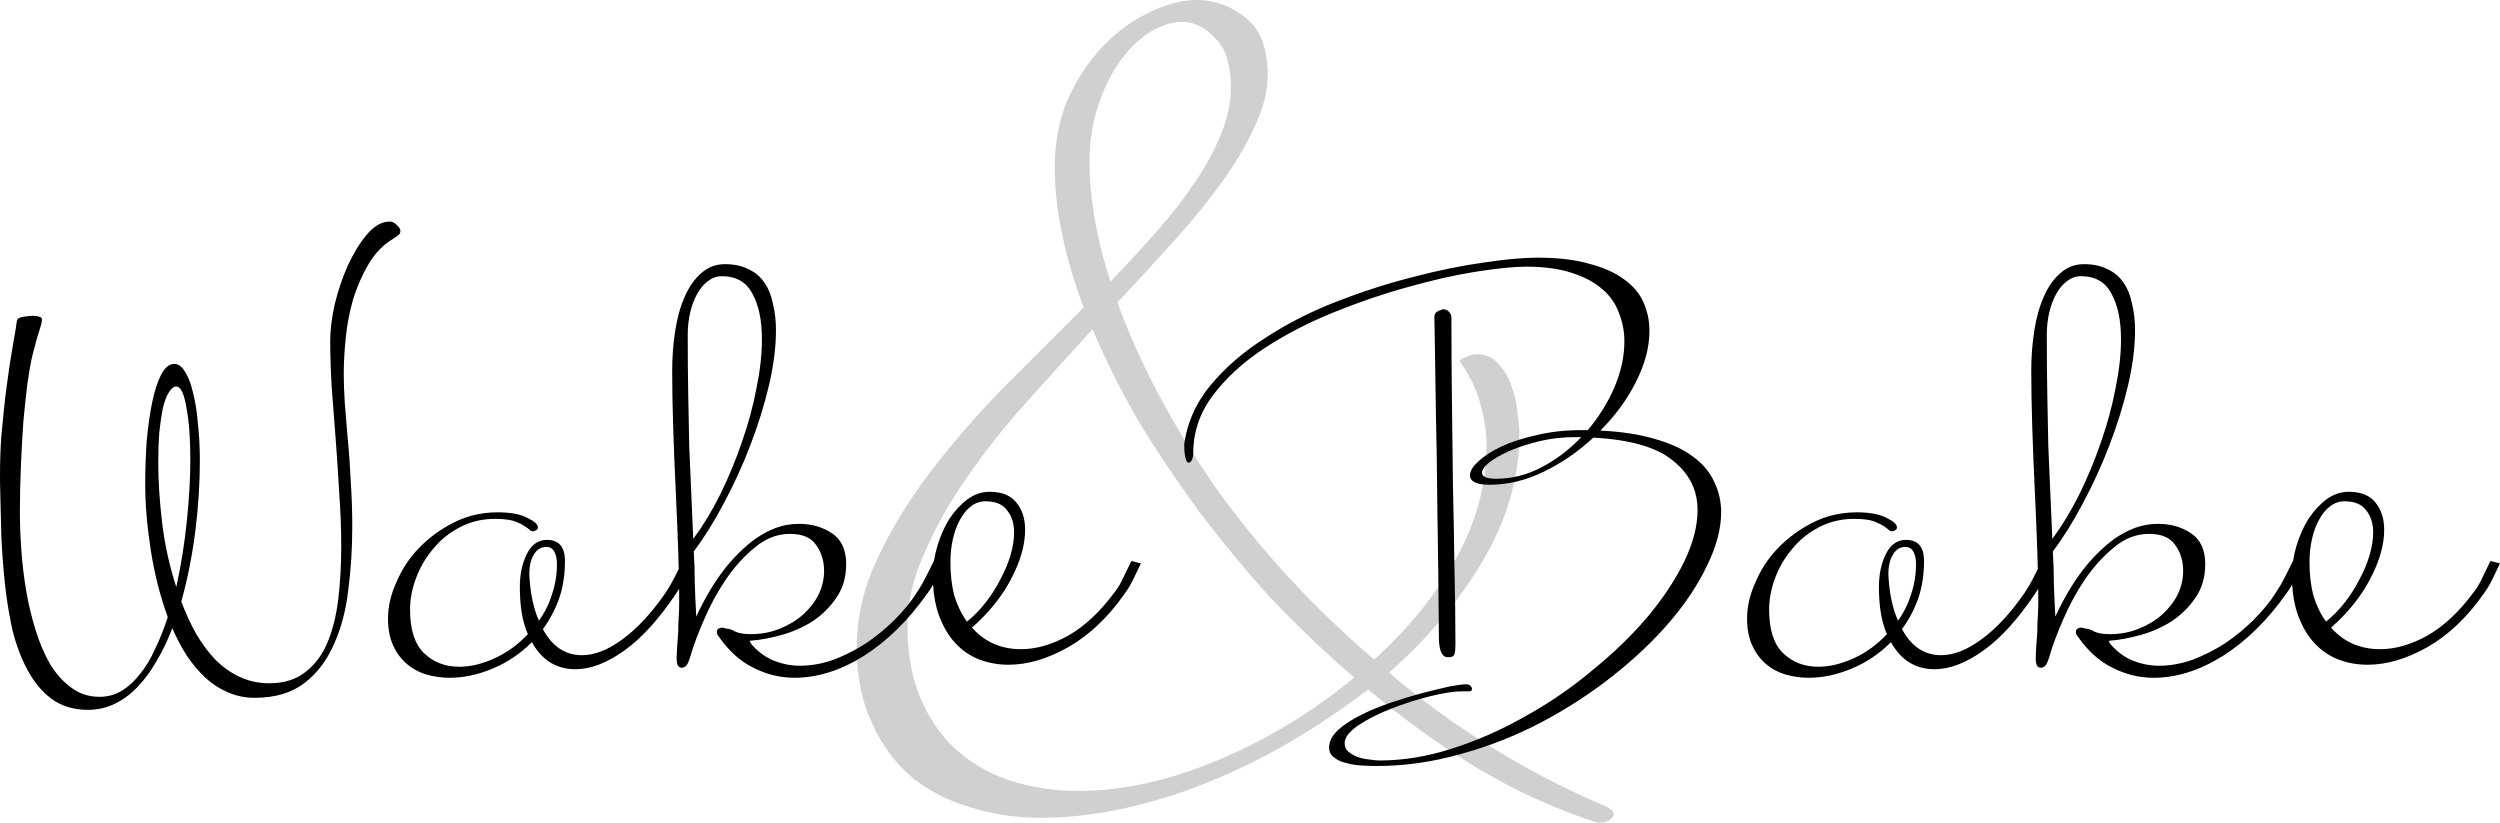 <svg width="239.363" height="78.78" viewBox="0 0 239.363 78.78" fill="none" xmlns="http://www.w3.org/2000/svg" xmlns:xlink="http://www.w3.org/1999/xlink">
	<desc>
			Created with Pixso.
	</desc>
	<defs/>
	<path id="Форма 2" d="M129.661 64.872C126.93 62.523 124.294 60.014 121.754 57.347C119.277 54.616 116.959 51.821 114.8 48.964C112.704 46.106 110.767 43.217 108.989 40.295C107.274 37.31 105.814 34.389 104.607 31.531C102.448 33.881 100.289 36.263 98.129 38.676C96.034 41.025 94.16 43.407 92.509 45.82C90.858 48.17 89.524 50.552 88.508 52.965C87.428 55.315 86.888 57.664 86.888 60.014C86.888 62.809 87.365 65.222 88.317 67.254C89.207 69.223 90.413 70.842 91.937 72.112C93.462 73.383 95.208 74.303 97.177 74.875C99.145 75.446 101.178 75.732 103.273 75.732C107.465 75.732 111.91 74.748 116.61 72.779C121.309 70.811 125.66 68.175 129.661 64.872ZM117.848 8.383C117.848 6.16 117.34 4.572 116.324 3.62C115.371 2.604 114.324 2.096 113.18 2.096C112.228 2.096 111.212 2.413 110.132 3.048C109.116 3.684 108.163 4.604 107.274 5.811C106.449 6.954 105.75 8.351 105.179 10.002C104.607 11.653 104.321 13.464 104.321 15.432C104.321 19.052 104.988 22.895 106.322 26.959C107.909 25.308 109.402 23.689 110.799 22.101C112.196 20.513 113.403 18.957 114.419 17.433C115.499 15.845 116.324 14.32 116.896 12.86C117.531 11.336 117.848 9.844 117.848 8.383ZM154.524 77.923C154.524 78.113 154.397 78.304 154.143 78.495C153.889 78.686 153.507 78.78 152.999 78.78C149.189 77.574 145.442 75.891 141.759 73.731C138.075 71.509 134.487 68.936 130.994 66.016C128.581 67.857 126.072 69.54 123.469 71.064C120.865 72.589 118.198 73.891 115.467 74.97C112.799 76.05 110.1 76.875 107.37 77.447C104.702 78.019 102.13 78.304 99.653 78.304C97.24 78.304 94.954 77.955 92.795 77.256C90.635 76.621 88.762 75.637 87.174 74.303C85.587 72.906 84.348 71.191 83.459 69.159C82.507 67.127 82.03 64.745 82.03 62.015C82.03 59.093 82.697 56.235 84.031 53.441C85.364 50.583 87.079 47.789 89.175 45.059C91.27 42.327 93.588 39.66 96.129 37.057C98.733 34.452 101.273 31.912 103.75 29.436C101.908 24.481 100.987 20.005 100.987 16.004C100.987 13.654 101.4 11.495 102.225 9.526C103.115 7.558 104.226 5.874 105.56 4.478C106.893 3.08 108.354 2 109.942 1.238C111.593 0.413 113.149 0 114.609 0C116.324 0 117.88 0.571 119.277 1.715C120.674 2.794 121.373 4.604 121.373 7.145C121.373 8.732 120.96 10.383 120.135 12.098C119.372 13.812 118.325 15.591 116.991 17.433C115.721 19.211 114.197 21.084 112.418 23.053C110.704 24.958 108.894 26.927 106.989 28.959C109.084 34.738 112.196 40.612 116.324 46.582C120.516 52.488 125.596 58.014 131.566 63.158C134.805 60.236 137.408 57.029 139.377 53.536C141.346 50.044 142.33 46.392 142.33 42.581C142.33 41.312 142.14 40.041 141.759 38.77C141.441 37.438 140.774 36.04 139.758 34.579C139.758 34.452 139.949 34.325 140.33 34.198C140.711 34.008 141.06 33.913 141.378 33.913C142.267 33.913 142.965 34.23 143.473 34.865C144.045 35.437 144.458 36.136 144.712 36.961C145.029 37.786 145.22 38.644 145.283 39.533C145.41 40.358 145.474 41.025 145.474 41.533C145.474 45.725 144.299 49.789 141.949 53.727C139.663 57.601 136.678 61.157 132.995 64.397C139.155 69.667 146.109 73.954 153.857 77.256C154.301 77.511 154.524 77.732 154.524 77.923Z" fill="#D0D0D0" fill-opacity="1" fill-rule="nonzero"/>
	<path id="Форма 1" d="M38.336 22.124C38.336 22.284 38.272 22.412 38.144 22.509Q37.952 22.652 37.664 22.845C36.704 23.421 35.92 24.221 35.312 25.244C34.704 26.269 34.208 27.389 33.824 28.605C33.472 29.82 33.232 31.068 33.104 32.349C32.976 33.597 32.912 34.748 32.912 35.805C32.912 36.54 32.944 37.452 33.008 38.54C33.104 39.597 33.2 40.765 33.296 42.045C33.424 43.324 33.52 44.685 33.584 46.124C33.68 47.532 33.728 48.973 33.728 50.444C33.728 52.524 33.6 54.54 33.344 56.492C33.12 58.444 32.656 60.188 31.952 61.725C31.28 63.261 30.336 64.492 29.12 65.421C27.904 66.349 26.32 66.812 24.368 66.812C23.472 66.812 22.624 66.637 21.824 66.284C21.056 65.965 20.336 65.5 19.664 64.893C19.024 64.284 18.432 63.58 17.888 62.78C17.376 61.98 16.912 61.101 16.496 60.141C16.08 61.261 15.584 62.301 15.008 63.261C14.464 64.221 13.856 65.053 13.184 65.757C12.512 66.461 11.776 67.005 10.976 67.389C10.176 67.772 9.328 67.965 8.432 67.965C7.056 67.965 5.888 67.612 4.928 66.908C4 66.204 3.232 65.276 2.624 64.124Q1.712 62.444 1.184 60.284Q1.111 59.948 1.043 59.61L1.042 59.605L1.042 59.603Q0.667 57.73 0.464 55.82Q0.224 53.517 0.128 51.356Q0.08 49.148 0.032 47.469Q0 46.461 0 45.49Q0 43.549 0.128 41.757Q0.368 39.02 0.656 36.86Q0.944 34.652 1.232 33.068C1.424 32.013 1.552 31.229 1.616 30.717C1.648 30.524 1.84 30.396 2.192 30.332C2.576 30.269 2.912 30.236 3.2 30.236C3.424 30.236 3.616 30.269 3.776 30.332C3.936 30.364 4.016 30.461 4.016 30.62C4.016 30.812 3.936 31.148 3.776 31.629C3.616 32.076 3.376 32.94 3.056 34.221C2.928 34.797 2.784 35.629 2.624 36.717C2.496 37.773 2.368 38.973 2.24 40.316Q2.096 42.332 2 44.637Q1.904 46.893 1.904 49.053Q1.904 50.732 2.048 52.748Q2.192 54.717 2.528 56.685C2.752 57.965 3.056 59.213 3.44 60.429C3.824 61.645 4.288 62.717 4.832 63.645Q5.696 65.036 6.848 65.853C7.616 66.429 8.512 66.717 9.536 66.717C10.304 66.717 11.008 66.524 11.648 66.141C12.288 65.757 12.88 65.213 13.424 64.509C13.968 63.837 14.448 63.036 14.864 62.108C15.312 61.181 15.712 60.173 16.064 59.084C15.328 57.068 14.784 54.925 14.432 52.652Q13.904 49.244 13.904 46.364C13.904 44.956 13.952 43.565 14.048 42.188C14.176 40.812 14.352 39.58 14.576 38.492C14.8 37.404 15.088 36.524 15.44 35.852C15.792 35.181 16.208 34.845 16.688 34.845C17.072 34.845 17.408 35.084 17.696 35.565C18.016 36.045 18.272 36.7 18.464 37.532C18.688 38.364 18.848 39.356 18.944 40.509Q19.136 42.188 19.136 44.156C19.136 46.269 18.992 48.492 18.704 50.828C18.416 53.133 17.968 55.389 17.36 57.597C17.776 58.717 18.256 59.757 18.8 60.717C19.344 61.645 19.952 62.461 20.624 63.164C21.328 63.868 22.096 64.412 22.928 64.797Q23.155 64.906 23.39 64.996Q24.493 65.421 25.76 65.421C27.168 65.421 28.32 65.068 29.216 64.364C30.112 63.692 30.816 62.765 31.328 61.58C31.84 60.364 32.192 58.973 32.384 57.404C32.576 55.805 32.672 54.093 32.672 52.269C32.672 50.637 32.608 48.956 32.48 47.228C32.384 45.5 32.272 43.788 32.144 42.093C32.016 40.364 31.888 38.7 31.76 37.101C31.664 35.469 31.616 33.965 31.616 32.589C31.616 31.597 31.76 30.444 32.048 29.133C32.368 27.82 32.784 26.589 33.296 25.436C33.84 24.253 34.448 23.261 35.12 22.461C35.824 21.629 36.56 21.213 37.328 21.213C37.552 21.213 37.776 21.324 38 21.549C38.224 21.74 38.336 21.933 38.336 22.124ZM164.791 49.053C164.791 50.62 164.343 52.316 163.447 54.141Q162.151 56.877 159.847 59.565Q157.543 62.253 154.375 64.748C152.263 66.412 149.991 67.885 147.559 69.164C145.127 70.444 142.567 71.452 139.879 72.189C137.191 72.956 134.503 73.341 131.815 73.341C131.367 73.341 130.871 73.324 130.327 73.292C129.815 73.261 129.335 73.181 128.887 73.053C128.439 72.956 128.055 72.78 127.735 72.524C127.415 72.301 127.255 71.981 127.255 71.564C127.255 70.988 127.543 70.429 128.119 69.885C128.695 69.372 129.431 68.893 130.327 68.444C131.223 67.996 132.199 67.597 133.255 67.244C134.311 66.893 135.319 66.589 136.279 66.332Q137.767 65.948 138.871 65.708Q139.975 65.517 140.359 65.517Q140.647 65.517 140.791 65.66C140.887 65.757 140.935 65.853 140.935 65.948C140.935 66.108 140.855 66.189 140.695 66.189L140.071 66.189C139.239 66.189 138.183 66.349 136.903 66.669C135.623 66.988 134.375 67.389 133.159 67.868C131.943 68.349 130.903 68.877 130.039 69.452C129.175 70.061 128.743 70.62 128.743 71.133C128.743 71.484 128.855 71.757 129.079 71.948C129.335 72.173 129.639 72.349 129.991 72.477C130.343 72.605 130.711 72.685 131.095 72.717C131.479 72.78 131.815 72.812 132.103 72.812C134.375 72.812 136.695 72.429 139.063 71.66C141.463 70.893 143.783 69.868 146.023 68.589C148.295 67.341 150.423 65.885 152.407 64.221C154.423 62.589 156.183 60.893 157.687 59.133C159.191 57.341 160.375 55.565 161.239 53.805C162.103 52.013 162.535 50.349 162.535 48.812Q162.535 47.619 162.117 46.597Q161.544 45.191 160.183 44.108C158.647 42.828 156.103 42.093 152.551 41.9C151.111 43.244 149.527 44.332 147.799 45.164C146.103 45.996 144.375 46.412 142.615 46.412C141.367 46.412 140.743 46.108 140.743 45.5C140.743 45.116 140.999 44.685 141.511 44.204C142.055 43.692 142.791 43.213 143.719 42.765C144.679 42.316 145.815 41.948 147.127 41.66C148.439 41.341 149.879 41.181 151.447 41.181L152.023 41.181C153.079 39.933 153.927 38.572 154.567 37.101C155.207 35.597 155.527 34.124 155.527 32.685C155.527 31.725 155.351 30.812 154.999 29.948C154.679 29.053 154.135 28.284 153.367 27.645C152.631 27.005 151.655 26.492 150.439 26.108Q148.663 25.532 146.119 25.532C144.967 25.532 143.367 25.692 141.319 26.013C139.303 26.332 137.111 26.828 134.743 27.5C132.407 28.141 130.023 28.956 127.591 29.948C125.159 30.94 122.951 32.093 120.967 33.404C118.983 34.717 117.367 36.204 116.119 37.868C114.871 39.532 114.247 41.372 114.247 43.389C114.247 43.645 114.199 43.868 114.103 44.06Q113.959 44.301 113.815 44.301C113.687 44.301 113.591 44.173 113.527 43.916C113.431 43.629 113.383 43.164 113.383 42.524Q113.53 41.465 113.87 40.472Q114.532 38.54 115.927 36.86C117.335 35.164 119.079 33.66 121.159 32.349C123.207 31.005 125.463 29.852 127.927 28.893C130.391 27.933 132.823 27.148 135.223 26.54C137.655 25.9 139.911 25.436 141.991 25.148Q145.159 24.669 147.175 24.669C149.127 24.669 150.775 24.86 152.119 25.244C153.495 25.597 154.615 26.093 155.479 26.732C156.343 27.341 156.967 28.076 157.351 28.94C157.735 29.805 157.927 30.717 157.927 31.677C157.927 33.244 157.495 34.877 156.631 36.572Q155.383 39.068 153.223 41.228C155.271 41.324 157.031 41.597 158.503 42.045Q160.711 42.669 162.103 43.725C163.031 44.397 163.703 45.196 164.119 46.124C164.567 47.02 164.791 47.996 164.791 49.053ZM89.34 55.977C89.167 56.29 88.968 56.59 88.743 56.877Q86.103 60.62 82.743 62.78C80.503 64.189 78.279 64.893 76.071 64.893C74.695 64.893 73.383 64.572 72.135 63.933C70.887 63.324 69.783 62.332 68.823 60.956C68.695 60.797 68.631 60.652 68.631 60.524C68.631 60.236 68.823 60.093 69.207 60.093C69.239 60.093 69.351 60.124 69.543 60.188C69.799 60.188 70.087 60.284 70.407 60.477C70.759 60.637 71.255 60.717 71.895 60.717C72.887 60.717 73.815 60.54 74.679 60.188C75.543 59.837 76.279 59.389 76.887 58.845C77.527 58.269 78.023 57.629 78.375 56.925C78.727 56.188 78.903 55.437 78.903 54.669C78.903 53.708 78.647 52.877 78.135 52.173C77.655 51.469 76.823 51.116 75.639 51.116C74.423 51.116 73.303 51.549 72.279 52.412C71.255 53.244 70.327 54.269 69.495 55.484C68.695 56.669 68.007 57.933 67.431 59.276Q66.567 61.244 66.135 62.732C65.975 63.276 65.831 63.612 65.703 63.74C65.575 63.868 65.431 63.933 65.271 63.933C64.948 63.933 64.787 63.65 64.787 63.086C64.787 63.034 64.788 62.98 64.791 62.925C64.791 62.637 64.807 62.284 64.839 61.868C64.871 61.452 64.903 61.005 64.935 60.524C64.935 60.045 64.951 59.565 64.983 59.084C65.015 58.572 65.031 58.108 65.031 57.692C65.031 57.272 65.028 56.832 65.023 56.375C64.919 56.542 64.811 56.709 64.7 56.877C63.068 59.309 61.42 61.116 59.756 62.301C58.092 63.484 56.54 64.076 55.1 64.076C53.276 64.076 51.884 63.213 50.924 61.484C49.804 62.605 48.54 63.452 47.132 64.028C45.756 64.605 44.396 64.893 43.052 64.893C42.252 64.893 41.484 64.78 40.748 64.557C40.044 64.332 39.436 63.996 38.924 63.549C38.38 63.068 37.948 62.477 37.628 61.773C37.308 61.036 37.148 60.188 37.148 59.228C37.148 58.076 37.42 56.908 37.964 55.725C38.476 54.509 39.196 53.421 40.124 52.461C41.084 51.469 42.204 50.652 43.484 50.013Q43.997 49.756 44.534 49.568Q46.007 49.053 47.66 49.053C48.876 49.053 49.82 49.228 50.492 49.58C51.164 49.9 51.5 50.204 51.5 50.492C51.5 50.62 51.436 50.717 51.308 50.78C51.18 50.845 51.068 50.877 50.972 50.877C50.94 50.845 50.908 50.828 50.876 50.828L50.828 50.828C50.444 50.477 50.012 50.204 49.532 50.013C49.052 49.788 48.348 49.677 47.42 49.677C46.172 49.677 45.036 49.948 44.012 50.492C43.02 51.005 42.172 51.692 41.468 52.557C40.764 53.389 40.22 54.316 39.836 55.341C39.452 56.364 39.26 57.372 39.26 58.364C39.26 60.284 39.708 61.677 40.604 62.54C41.5 63.404 42.62 63.837 43.964 63.837C45.052 63.837 46.188 63.565 47.372 63.02C48.556 62.477 49.612 61.708 50.54 60.717C50.028 59.565 49.772 58.06 49.772 56.204Q49.772 54.381 50.444 53.036C50.892 52.141 51.532 51.692 52.364 51.692C53.516 51.692 54.092 52.364 54.092 53.708C54.092 55.053 53.9 56.269 53.516 57.356C53.132 58.412 52.62 59.372 51.98 60.236C52.876 61.9 54.124 62.732 55.724 62.732C56.94 62.732 58.236 62.221 59.612 61.196C61.02 60.173 62.396 58.685 63.74 56.732C64.06 56.253 64.348 55.757 64.604 55.244L64.987 54.478C64.973 53.924 64.955 53.347 64.935 52.748Q64.839 49.916 64.695 46.94C64.599 44.925 64.519 42.925 64.455 40.94C64.391 38.956 64.359 37.133 64.359 35.469Q64.359 33.5 64.647 31.677Q64.935 29.805 65.559 28.412C65.975 27.452 66.503 26.7 67.143 26.156C67.783 25.58 68.535 25.292 69.399 25.292C70.295 25.292 71.047 25.452 71.655 25.773C72.295 26.061 72.807 26.492 73.191 27.068C73.575 27.612 73.847 28.284 74.007 29.084C74.199 29.852 74.295 30.7 74.295 31.629C74.295 33.228 74.071 34.988 73.623 36.908C73.175 38.797 72.583 40.7 71.847 42.62Q70.743 45.5 69.303 48.188Q67.911 50.828 66.423 52.797C66.487 53.757 66.519 54.748 66.519 55.773C66.551 56.797 66.599 57.885 66.663 59.036C67.463 57.309 68.343 55.82 69.303 54.572C69.719 54.028 70.183 53.5 70.695 52.988C71.239 52.444 71.799 51.965 72.375 51.549C72.983 51.133 73.623 50.797 74.295 50.54C74.999 50.284 75.735 50.156 76.503 50.156C77.719 50.156 78.775 50.461 79.671 51.068C80.567 51.677 81.015 52.652 81.015 53.996C81.015 55.276 80.695 56.364 80.055 57.261C79.447 58.156 78.679 58.908 77.751 59.517C76.823 60.093 75.831 60.524 74.775 60.812C73.719 61.101 72.759 61.276 71.895 61.341C71.831 61.341 71.799 61.356 71.799 61.389C71.799 61.452 71.847 61.549 71.943 61.677Q72.903 62.78 74.103 63.261Q74.679 63.491 75.278 63.611L75.278 63.611L75.279 63.611Q75.926 63.74 76.599 63.74C77.655 63.74 78.727 63.549 79.815 63.164Q80.124 63.046 80.428 62.916Q81.729 62.358 82.935 61.58C83.927 60.908 84.839 60.156 85.671 59.324C86.535 58.461 87.239 57.597 87.783 56.732C88.103 56.253 88.391 55.757 88.647 55.244L89.415 53.708L89.425 53.711C89.497 53.23 89.605 52.749 89.75 52.269C90.038 51.309 90.422 50.444 90.902 49.677C91.414 48.908 91.99 48.284 92.63 47.805C93.302 47.324 94.006 47.085 94.742 47.085C95.926 47.085 96.79 47.437 97.334 48.141C97.878 48.812 98.15 49.677 98.15 50.732C98.15 52.173 97.702 53.74 96.806 55.437C95.942 57.101 94.694 58.652 93.062 60.093Q93.854 60.988 94.845 61.496Q96.136 62.156 97.766 62.156C99.206 62.156 100.71 61.725 102.278 60.86Q104.63 59.517 106.694 56.732C107.046 56.284 107.334 55.805 107.558 55.292C107.814 54.748 108.07 54.221 108.326 53.708L109.238 53.948C109.014 54.429 108.774 54.925 108.518 55.437Q108.182 56.156 107.654 56.877C106.086 59.116 104.294 60.812 102.278 61.965C100.294 63.085 98.39 63.645 96.566 63.645C95.542 63.645 94.582 63.469 93.686 63.116C92.822 62.765 92.07 62.236 91.43 61.532C90.79 60.828 90.278 59.948 89.894 58.893C89.585 58.045 89.401 57.072 89.34 55.977ZM219.465 55.977C219.292 56.29 219.093 56.59 218.868 56.877Q216.228 60.62 212.868 62.78C210.628 64.189 208.404 64.893 206.196 64.893C204.82 64.893 203.508 64.572 202.26 63.933Q200.388 63.02 198.948 60.956C198.82 60.797 198.756 60.652 198.756 60.524C198.756 60.236 198.948 60.093 199.332 60.093C199.364 60.093 199.476 60.124 199.668 60.188C199.924 60.188 200.212 60.284 200.532 60.477C200.884 60.637 201.38 60.717 202.02 60.717C203.012 60.717 203.94 60.54 204.804 60.188C205.668 59.837 206.404 59.389 207.012 58.845C207.652 58.269 208.148 57.629 208.5 56.925C208.852 56.188 209.028 55.437 209.028 54.669Q209.028 53.589 208.596 52.725Q208.452 52.437 208.26 52.173C207.78 51.469 206.948 51.116 205.764 51.116C204.548 51.116 203.428 51.549 202.404 52.412C201.38 53.244 200.452 54.269 199.62 55.484Q198.42 57.261 197.556 59.276C196.98 60.589 196.548 61.74 196.26 62.732C196.1 63.276 195.956 63.612 195.828 63.74C195.7 63.868 195.556 63.933 195.396 63.933C195.073 63.933 194.912 63.65 194.912 63.086C194.912 63.034 194.913 62.98 194.916 62.925C194.916 62.637 194.932 62.284 194.964 61.868C194.996 61.452 195.028 61.005 195.06 60.524C195.06 60.045 195.076 59.565 195.108 59.084C195.14 58.572 195.156 58.108 195.156 57.692C195.156 57.272 195.153 56.832 195.148 56.375C195.044 56.542 194.936 56.709 194.825 56.877C193.193 59.309 191.545 61.116 189.881 62.301C188.217 63.484 186.665 64.076 185.225 64.076C183.401 64.076 182.009 63.213 181.049 61.484C179.929 62.605 178.665 63.452 177.257 64.028C175.881 64.605 174.521 64.893 173.177 64.893C172.377 64.893 171.609 64.78 170.873 64.557C170.169 64.332 169.561 63.996 169.049 63.549C168.505 63.068 168.073 62.477 167.753 61.773C167.433 61.036 167.273 60.188 167.273 59.228C167.273 58.076 167.545 56.908 168.089 55.725C168.601 54.509 169.321 53.421 170.249 52.461C171.209 51.469 172.329 50.652 173.609 50.013C174.889 49.372 176.281 49.053 177.785 49.053C179.001 49.053 179.945 49.228 180.617 49.58C181.289 49.9 181.625 50.204 181.625 50.492C181.625 50.62 181.561 50.717 181.433 50.78C181.305 50.845 181.193 50.877 181.097 50.877Q181.049 50.828 181.001 50.828L180.953 50.828C180.569 50.477 180.137 50.204 179.657 50.013C179.177 49.788 178.473 49.677 177.545 49.677Q176.033 49.677 174.74 50.209L174.739 50.209Q174.432 50.336 174.137 50.492C173.145 51.005 172.297 51.692 171.593 52.557C170.889 53.389 170.345 54.316 169.961 55.341C169.577 56.364 169.385 57.372 169.385 58.364C169.385 60.284 169.833 61.677 170.729 62.54C171.625 63.404 172.745 63.837 174.089 63.837C175.177 63.837 176.313 63.565 177.497 63.02C178.681 62.477 179.737 61.708 180.665 60.717Q179.897 58.988 179.897 56.204Q179.897 54.381 180.569 53.036Q181.015 52.145 181.715 51.845Q182.069 51.692 182.489 51.692C183.641 51.692 184.217 52.364 184.217 53.708C184.217 55.053 184.025 56.269 183.641 57.356C183.257 58.412 182.745 59.372 182.105 60.236Q182.985 61.871 184.318 62.435Q185.021 62.732 185.849 62.732C187.065 62.732 188.361 62.221 189.737 61.196C191.145 60.173 192.521 58.685 193.865 56.732C194.185 56.253 194.473 55.757 194.729 55.244L195.112 54.478C195.098 53.924 195.08 53.347 195.06 52.748C194.996 50.86 194.916 48.925 194.82 46.94Q194.676 43.916 194.58 40.94Q194.484 37.965 194.484 35.469C194.484 34.156 194.58 32.893 194.772 31.677Q195.06 29.805 195.684 28.412C196.1 27.452 196.628 26.7 197.268 26.156C197.908 25.58 198.66 25.292 199.524 25.292Q200.868 25.292 201.78 25.773C202.42 26.061 202.932 26.492 203.316 27.068C203.7 27.612 203.972 28.284 204.132 29.084C204.324 29.852 204.42 30.7 204.42 31.629Q204.42 34.028 203.748 36.908C203.3 38.797 202.708 40.7 201.972 42.62C201.236 44.54 200.388 46.397 199.428 48.188C198.5 49.948 197.54 51.484 196.548 52.797Q196.644 54.236 196.644 55.773C196.676 56.797 196.724 57.885 196.788 59.036C197.588 57.309 198.468 55.82 199.428 54.572C199.844 54.028 200.308 53.5 200.82 52.988C201.364 52.444 201.924 51.965 202.5 51.549C203.108 51.133 203.748 50.797 204.42 50.54C205.124 50.284 205.86 50.156 206.628 50.156C207.844 50.156 208.9 50.461 209.796 51.068C210.692 51.677 211.14 52.652 211.14 53.996C211.14 55.276 210.82 56.364 210.18 57.261C209.572 58.156 208.804 58.908 207.876 59.517C206.948 60.093 205.956 60.524 204.9 60.812C203.844 61.101 202.884 61.276 202.02 61.341C201.956 61.341 201.924 61.356 201.924 61.389C201.924 61.452 201.972 61.549 202.068 61.677C202.708 62.412 203.428 62.94 204.228 63.261Q204.805 63.491 205.404 63.611Q206.051 63.74 206.724 63.74C207.78 63.74 208.852 63.549 209.94 63.164C211.028 62.748 212.068 62.221 213.06 61.58C214.052 60.908 214.964 60.156 215.796 59.324C216.66 58.461 217.364 57.597 217.908 56.732C218.228 56.253 218.516 55.757 218.772 55.244L219.54 53.708L219.55 53.711C219.622 53.23 219.73 52.749 219.875 52.269C220.163 51.309 220.547 50.444 221.027 49.677Q221.795 48.524 222.755 47.805C223.427 47.324 224.131 47.085 224.867 47.085Q226.353 47.085 227.167 47.824Q227.326 47.969 227.459 48.141C228.003 48.812 228.275 49.677 228.275 50.732Q228.275 52.893 226.931 55.437C226.067 57.101 224.819 58.652 223.187 60.093C224.403 61.469 225.971 62.156 227.891 62.156C229.331 62.156 230.835 61.725 232.403 60.86Q234.755 59.517 236.819 56.732C237.171 56.284 237.459 55.805 237.683 55.292C237.939 54.748 238.195 54.221 238.451 53.708L239.363 53.948C239.139 54.429 238.899 54.925 238.643 55.437C238.419 55.916 238.131 56.397 237.779 56.877C236.211 59.116 234.419 60.812 232.403 61.965C230.419 63.085 228.515 63.645 226.691 63.645C225.667 63.645 224.707 63.469 223.811 63.116C222.947 62.765 222.195 62.236 221.555 61.532C220.915 60.828 220.403 59.948 220.019 58.893Q219.556 57.62 219.465 55.977ZM72.951 32.492C72.951 30.669 72.647 29.213 72.039 28.124C71.463 27.005 70.487 26.444 69.111 26.444C68.631 26.444 68.183 26.605 67.767 26.925C67.383 27.213 67.047 27.612 66.759 28.124C66.471 28.637 66.247 29.229 66.087 29.9C65.927 30.572 65.847 31.292 65.847 32.06C65.847 34.173 65.863 36.093 65.895 37.82C65.927 39.549 65.959 41.181 65.991 42.717C66.055 44.253 66.119 45.74 66.183 47.181C66.247 48.62 66.311 50.093 66.375 51.597C67.303 50.349 68.167 48.925 68.967 47.324C69.767 45.692 70.455 44.028 71.031 42.332C71.639 40.605 72.103 38.893 72.423 37.196C72.775 35.5 72.951 33.933 72.951 32.492ZM203.076 32.492C203.076 30.669 202.772 29.213 202.164 28.124C201.588 27.005 200.612 26.444 199.236 26.444C198.756 26.444 198.308 26.605 197.892 26.925C197.508 27.213 197.172 27.612 196.884 28.124C196.596 28.637 196.372 29.229 196.212 29.9C196.052 30.572 195.972 31.292 195.972 32.06C195.972 34.173 195.988 36.093 196.02 37.82Q196.068 40.412 196.116 42.717C196.18 44.253 196.244 45.74 196.308 47.181C196.372 48.62 196.436 50.093 196.5 51.597C197.428 50.349 198.292 48.925 199.092 47.324C199.892 45.692 200.58 44.028 201.156 42.332C201.764 40.605 202.228 38.893 202.548 37.196C202.9 35.5 203.076 33.933 203.076 32.492ZM139.351 61.677C139.351 62.124 139.319 62.444 139.255 62.637C139.191 62.828 139.015 62.925 138.727 62.925C138.087 62.988 137.767 62.349 137.767 61.005C137.735 56.589 137.687 52.557 137.623 48.908C137.591 45.261 137.543 42.108 137.479 39.452Q137.431 35.421 137.383 33.068C137.351 31.5 137.335 30.605 137.335 30.381C137.335 30.124 137.415 29.948 137.575 29.852C137.735 29.757 137.927 29.677 138.151 29.612C138.407 29.612 138.599 29.692 138.727 29.852C138.887 30.013 138.967 30.204 138.967 30.429C138.967 32.988 138.983 35.629 139.015 38.349L139.111 46.412C139.175 49.101 139.223 51.74 139.255 54.332C139.319 56.925 139.351 59.372 139.351 61.677ZM18.224 43.916C18.224 41.933 18.096 40.284 17.84 38.973Q17.519 37.094 16.936 37.009Q16.908 37.005 16.88 37.005C16.624 37.005 16.384 37.196 16.16 37.58C15.936 37.933 15.744 38.444 15.584 39.116C15.456 39.757 15.344 40.524 15.248 41.421Q15.152 42.717 15.152 44.253C15.152 46.076 15.28 48.045 15.536 50.156C15.792 52.236 16.24 54.253 16.88 56.204C17.328 54.156 17.664 52.06 17.888 49.916C18.112 47.74 18.224 45.74 18.224 43.916ZM150.823 41.852C149.639 41.852 148.503 41.98 147.415 42.236Q145.831 42.62 144.583 43.148C143.783 43.5 143.127 43.868 142.615 44.253C142.135 44.637 141.895 44.973 141.895 45.261C141.895 45.645 142.343 45.837 143.239 45.837C144.775 45.837 146.231 45.469 147.607 44.732C149.015 43.996 150.279 43.036 151.399 41.852L150.823 41.852ZM97.094 50.973C97.094 50.108 96.87 49.404 96.422 48.86C96.006 48.284 95.318 47.996 94.358 47.996C93.846 47.996 93.382 48.156 92.966 48.477C92.55 48.797 92.198 49.228 91.91 49.773C91.622 50.284 91.398 50.893 91.238 51.597C91.078 52.301 90.998 53.036 90.998 53.805C90.998 55.02 91.126 56.108 91.382 57.068C91.67 57.996 92.07 58.812 92.582 59.517C93.254 58.973 93.862 58.349 94.406 57.645C94.95 56.94 95.414 56.204 95.798 55.437C96.214 54.669 96.534 53.9 96.758 53.133C96.982 52.364 97.094 51.645 97.094 50.973ZM227.219 50.973C227.219 50.108 226.995 49.404 226.547 48.86C226.131 48.284 225.443 47.996 224.483 47.996C223.971 47.996 223.507 48.156 223.091 48.477C222.675 48.797 222.323 49.228 222.035 49.773C221.747 50.284 221.523 50.893 221.363 51.597Q221.123 52.652 221.123 53.805C221.123 55.02 221.251 56.108 221.507 57.068C221.795 57.996 222.195 58.812 222.707 59.517C223.379 58.973 223.987 58.349 224.531 57.645C225.075 56.94 225.539 56.204 225.923 55.437C226.339 54.669 226.659 53.9 226.883 53.133C227.107 52.364 227.219 51.645 227.219 50.973ZM53.324 53.996C53.324 53.517 53.244 53.133 53.084 52.845C52.924 52.524 52.668 52.364 52.316 52.364C51.772 52.364 51.356 52.637 51.068 53.181C50.809 53.642 50.679 54.219 50.679 54.913C50.679 54.99 50.68 55.068 50.684 55.148Q50.828 57.692 51.596 59.421C52.14 58.685 52.556 57.852 52.844 56.925C53.164 55.996 53.324 55.02 53.324 53.996ZM183.449 53.996C183.449 53.517 183.369 53.133 183.209 52.845C183.049 52.524 182.793 52.364 182.441 52.364Q182.126 52.364 181.869 52.485Q181.458 52.679 181.193 53.181C180.933 53.642 180.804 54.219 180.804 54.913Q180.804 55.028 180.809 55.148Q180.953 57.692 181.721 59.421C182.265 58.685 182.681 57.852 182.969 56.925C183.289 55.996 183.449 55.02 183.449 53.996Z" fill="#000000" fill-opacity="1" fill-rule="evenodd"/>
</svg>
